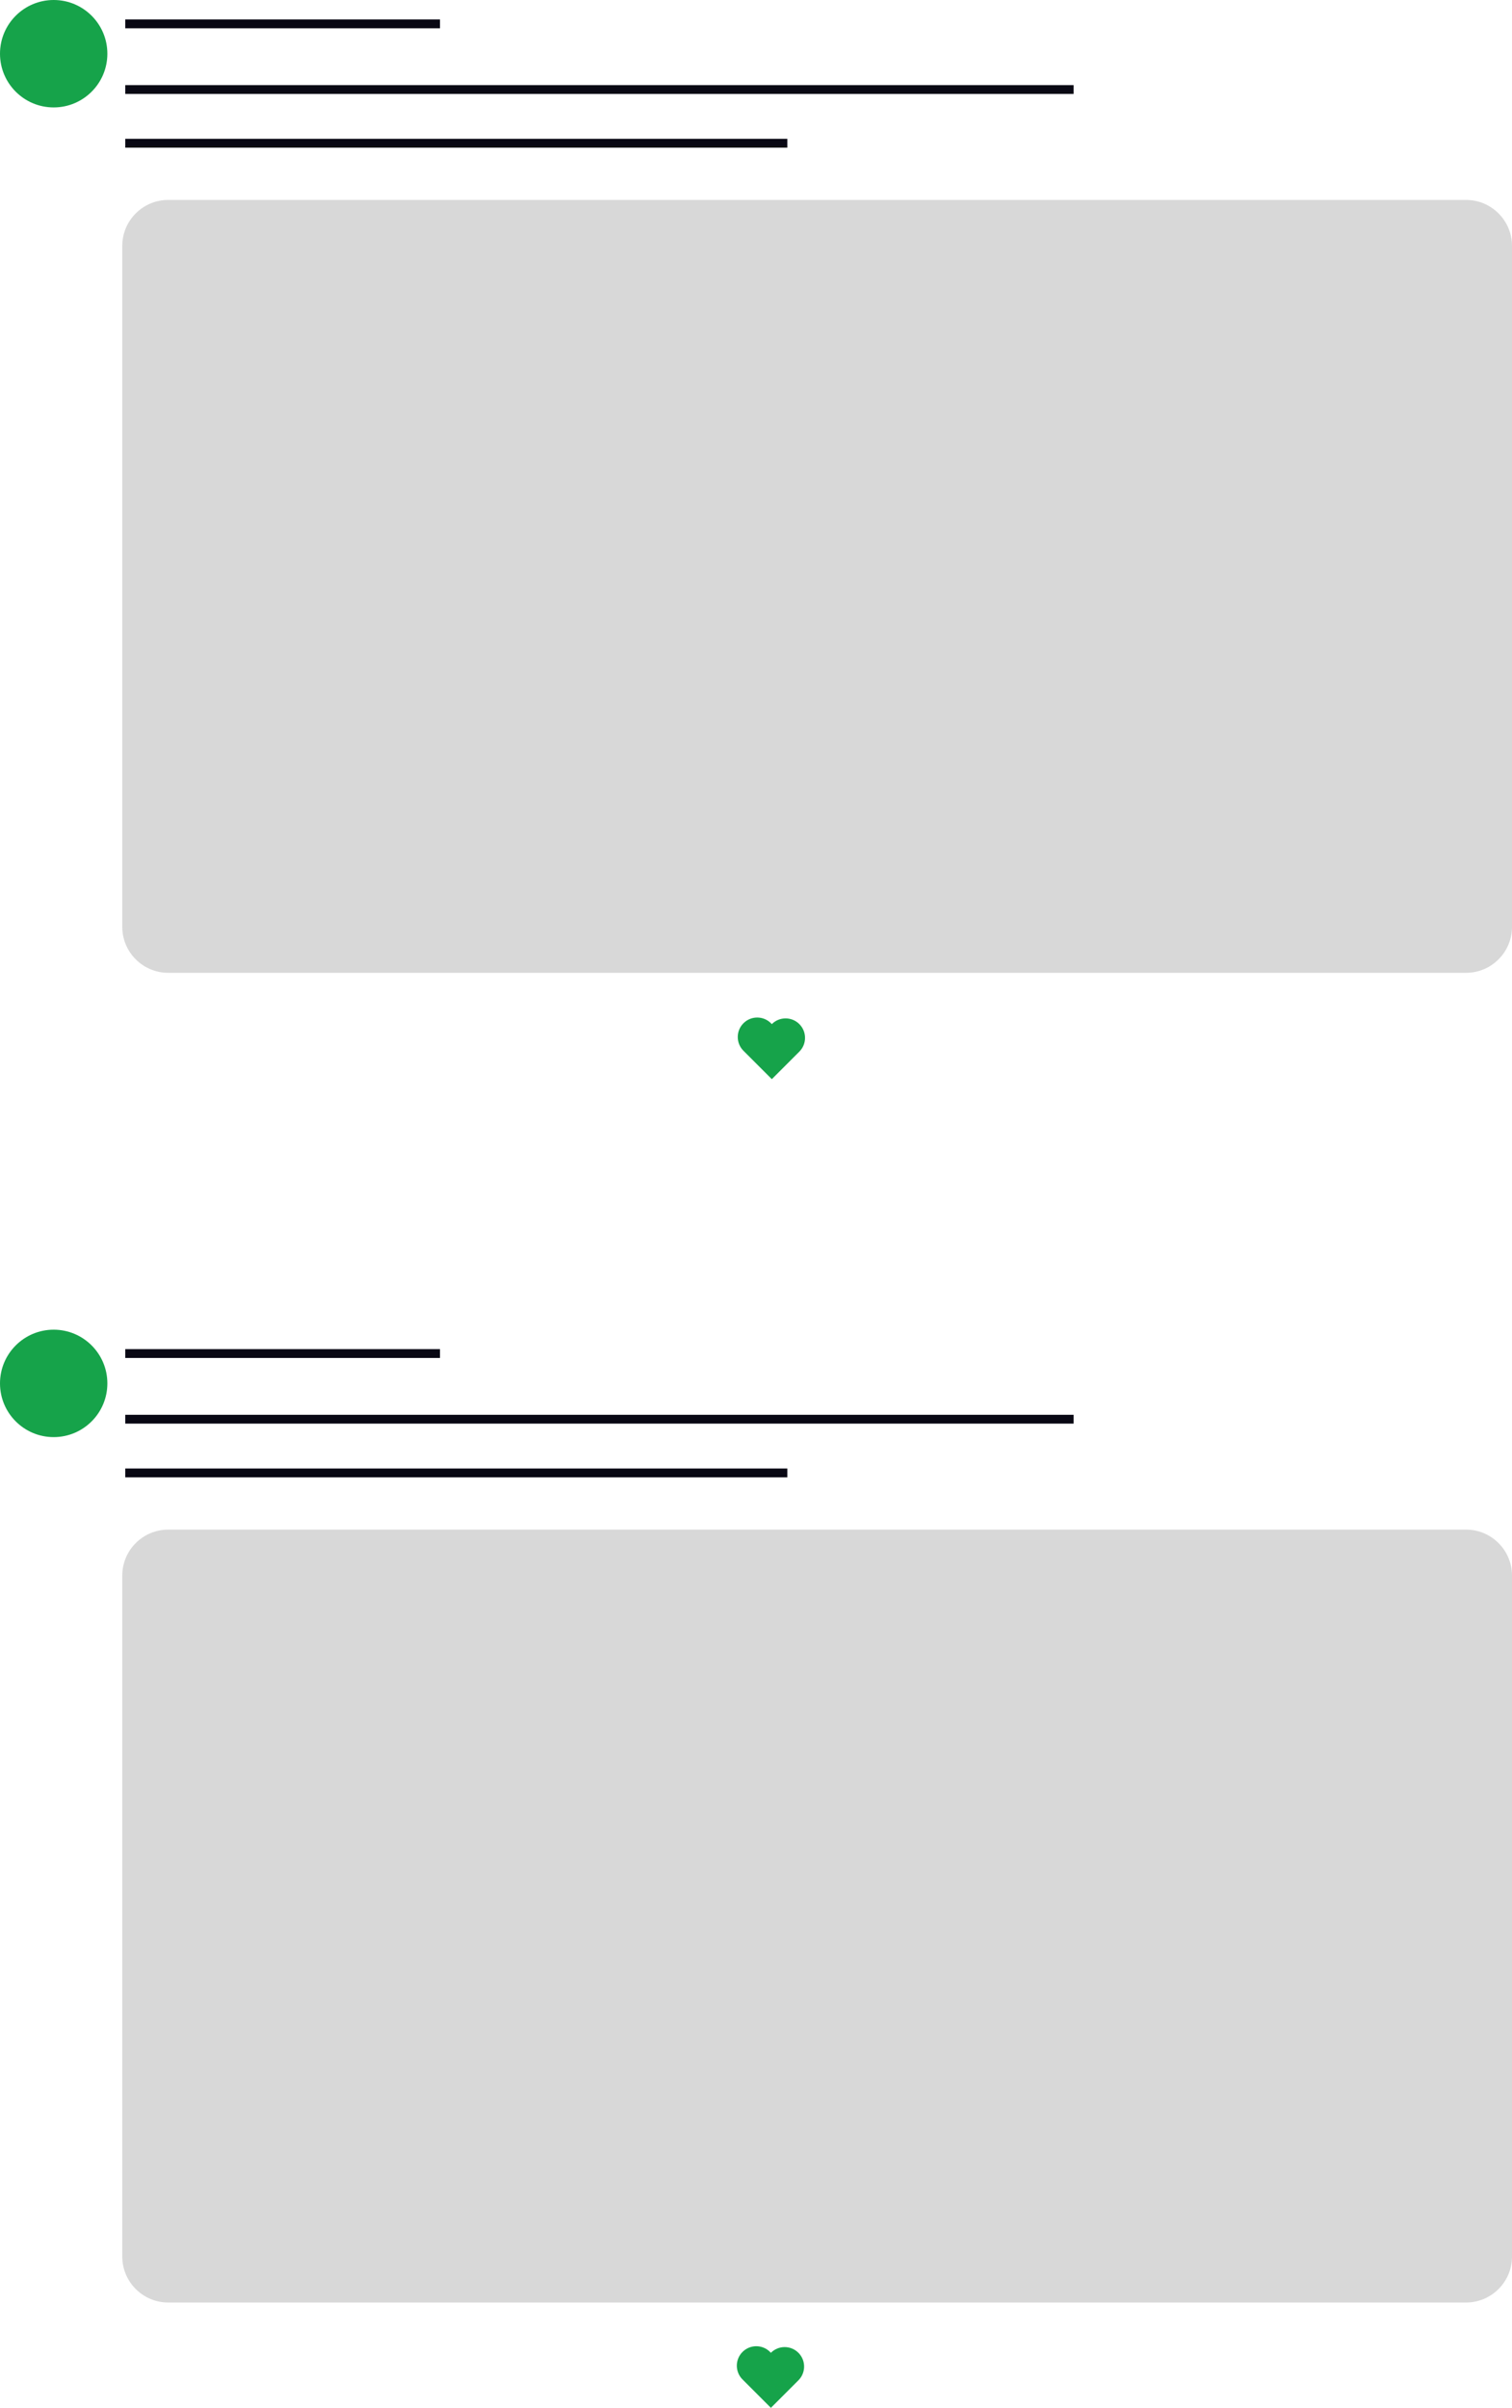 <svg xmlns="http://www.w3.org/2000/svg" xmlns:xlink="http://www.w3.org/1999/xlink" width="342.484" height="545.061" viewBox="0 0 342.484 545.061"><path d="m174.616,532.598l-.007.007c-.06-.068-.123-.136-.188-.201-1.721-1.721-4.511-1.721-6.232,0s-1.721,4.511,0,6.232c.065.065.133.128.201.188l-.007.007,6.232,6.232,6.232-6.232c1.721-1.721,1.721-4.511,0-6.232s-4.511-1.721-6.232,0Z" fill="#16a34a" stroke-width="0"/><path d="m174.827,231.825l-.007.007c-.06-.068-.123-.136-.188-.201-1.721-1.721-4.511-1.721-6.232,0s-1.721,4.511,0,6.232c.065.065.133.128.201.188l-.007.007,6.232,6.232,6.232-6.232c1.721-1.721,1.721-4.511,0-6.232s-4.511-1.721-6.232,0Z" fill="#16a34a" stroke-width="0"/><line x1="28.372" y1="5.404" x2="99.662" y2="5.404" fill="none" stroke="#090814" stroke-miterlimit="10" stroke-width="2"/><line x1="28.372" y1="32.425" x2="178.335" y2="32.425" fill="none" stroke="#090814" stroke-miterlimit="10" stroke-width="2"/><line x1="28.372" y1="20.265" x2="243.184" y2="20.265" fill="none" stroke="#090814" stroke-miterlimit="10" stroke-width="2"/><circle cx="12.159" cy="12.159" r="12.159" fill="#16a34a" stroke-width="0"/><path d="m332.083,220.217H38.097c-5.736,0-10.402-4.667-10.402-10.402V55.661c0-5.735,4.666-10.402,10.402-10.402h293.986c5.736,0,10.402,4.667,10.402,10.402v154.154c0,5.735-4.666,10.402-10.402,10.402Z" fill="#d8d8d8" stroke-width="0"/><line x1="28.372" y1="306.404" x2="99.662" y2="306.404" fill="none" stroke="#090814" stroke-miterlimit="10" stroke-width="2"/><line x1="28.372" y1="333.425" x2="178.335" y2="333.425" fill="none" stroke="#090814" stroke-miterlimit="10" stroke-width="2"/><line x1="28.372" y1="321.265" x2="243.184" y2="321.265" fill="none" stroke="#090814" stroke-miterlimit="10" stroke-width="2"/><circle cx="12.159" cy="313.159" r="12.159" fill="#16a34a" stroke-width="0"/><path d="m332.083,521.217H38.097c-5.736,0-10.402-4.667-10.402-10.402v-154.154c0-5.735,4.666-10.402,10.402-10.402h293.986c5.736,0,10.402,4.667,10.402,10.402v154.154c0,5.735-4.666,10.402-10.402,10.402Z" fill="#d8d8d8" stroke-width="0"/></svg>